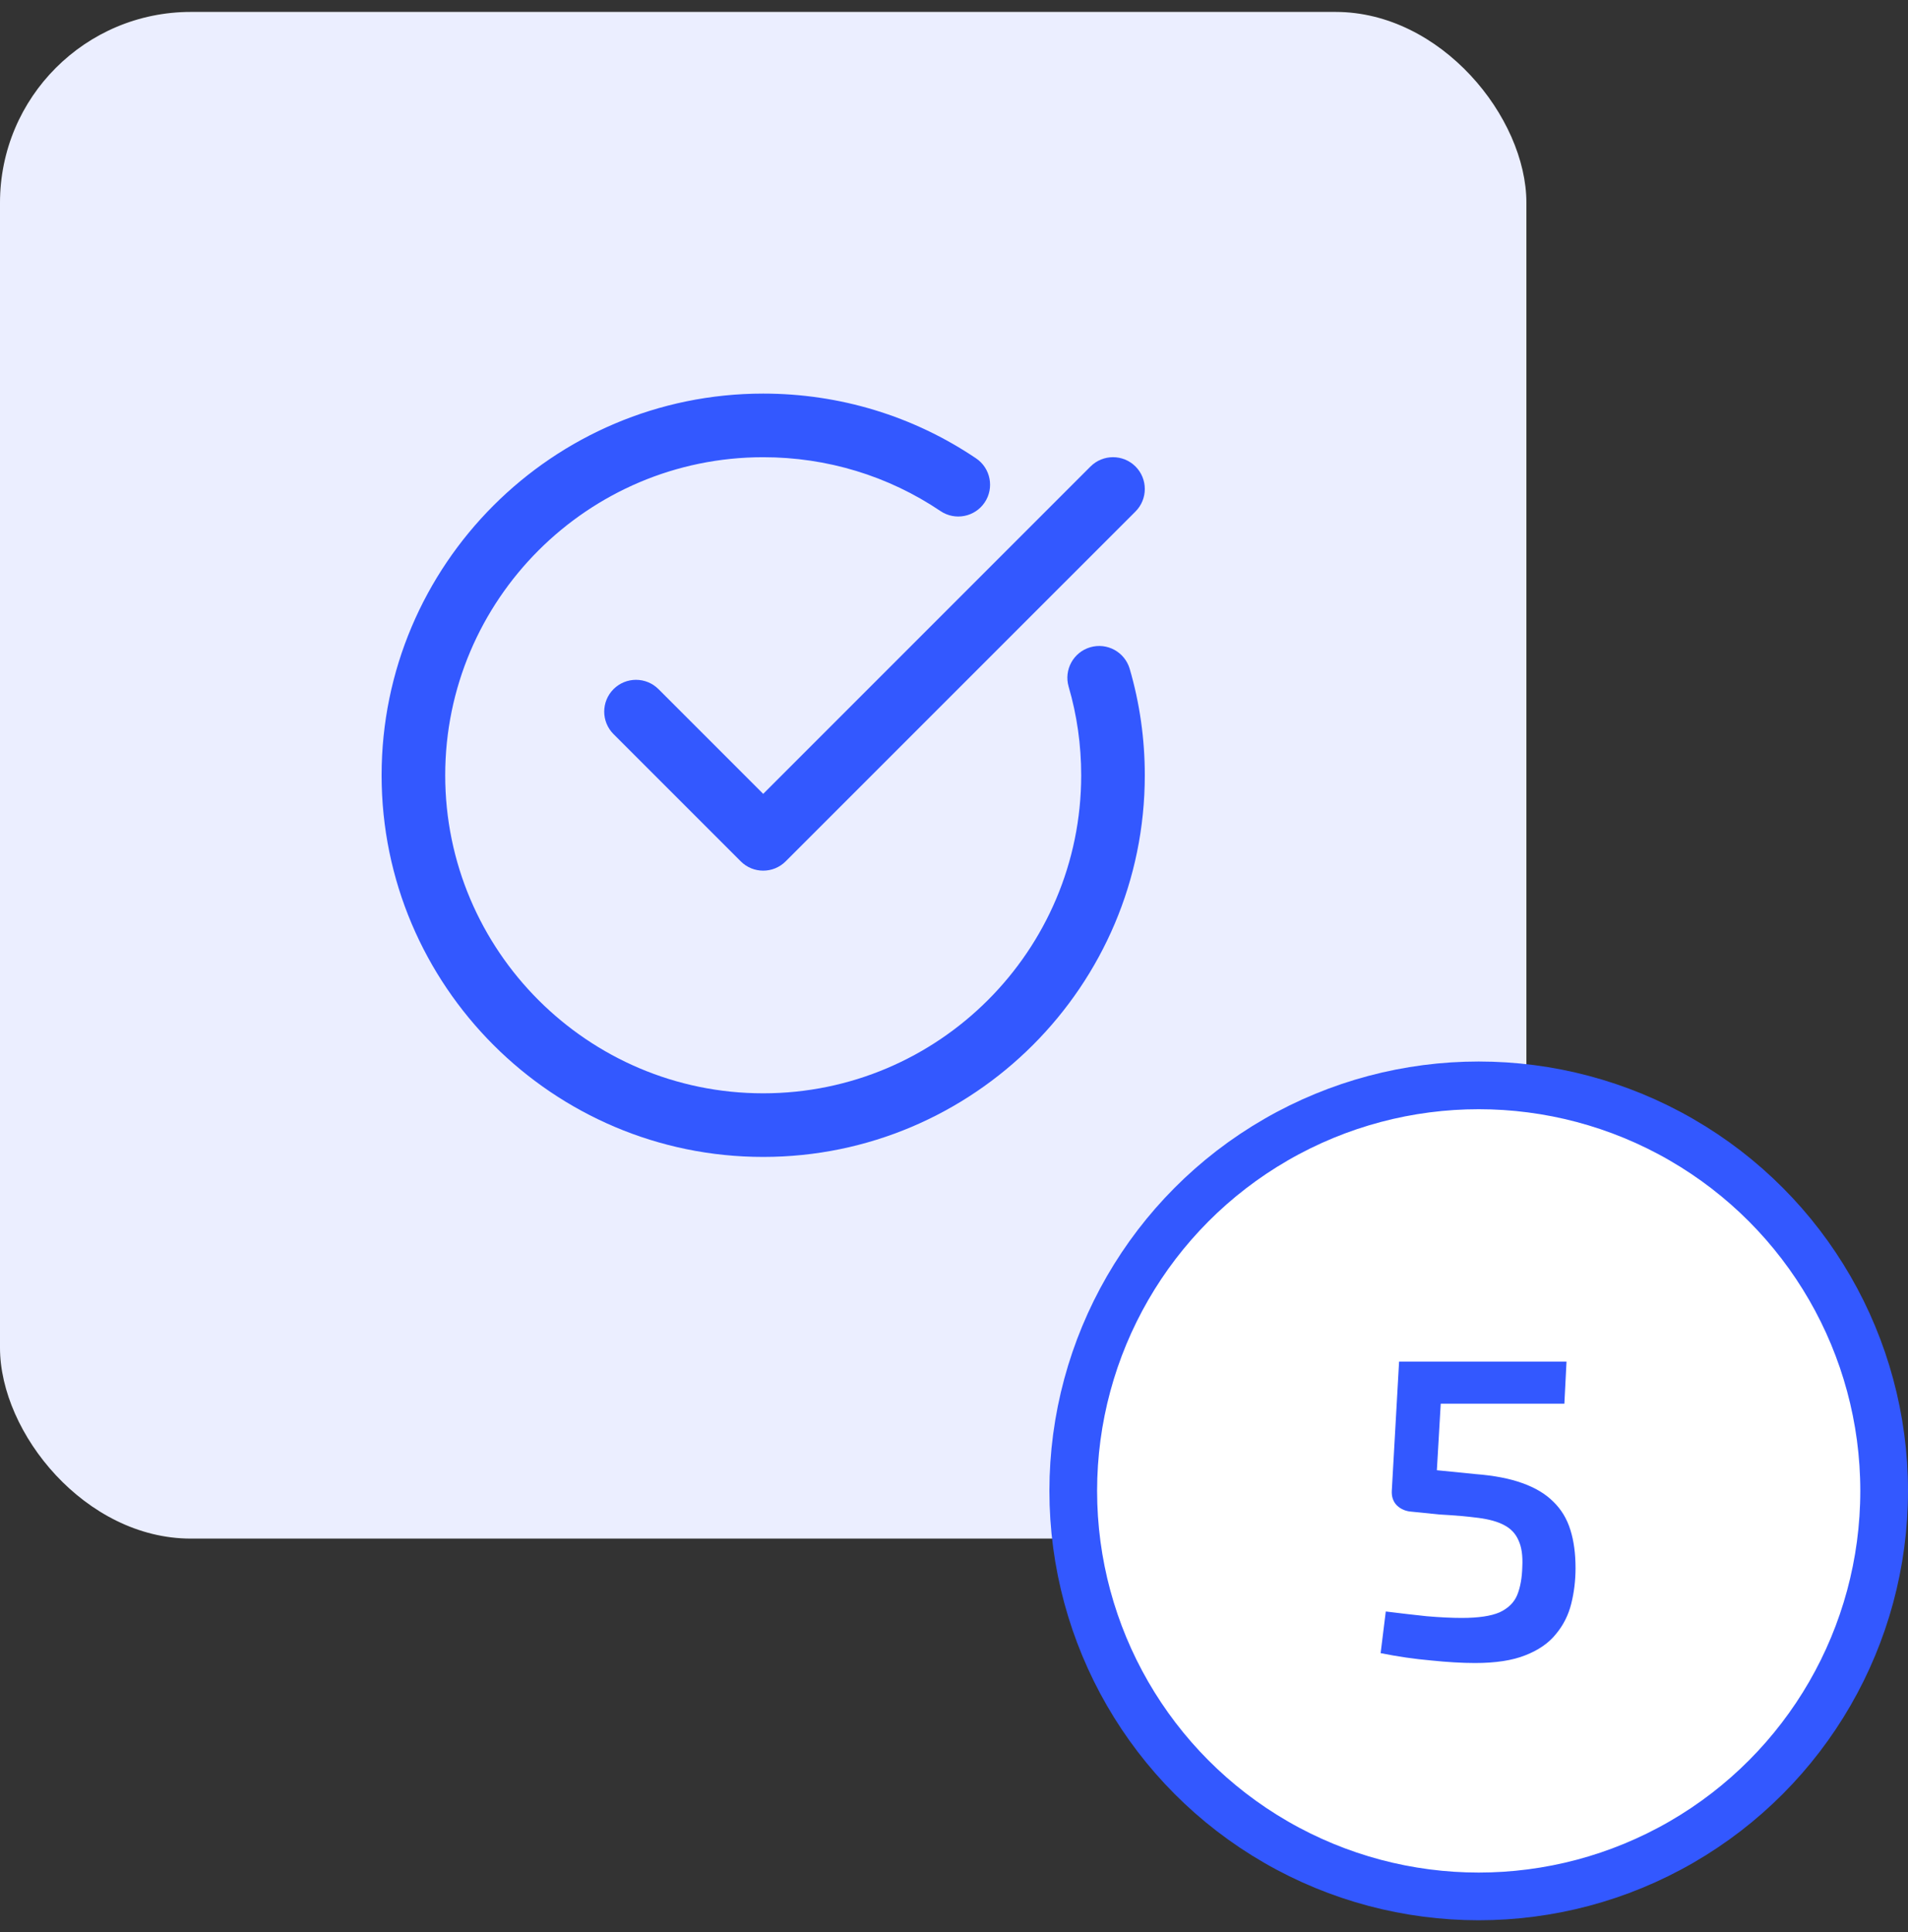 <svg width="80" height="81" viewBox="0 0 80 81" fill="none" xmlns="http://www.w3.org/2000/svg">
<rect x="0" y="0" width="80" height="81" fill="#333333" stroke="none"/>
<rect y="0.5" width="64" height="64" rx="8" fill="#EBEEFF"/>
<g clip-path="url(#clip0_2526_52784)">
<path d="M32 48.5C40.822 48.5 48 41.323 48 32.5C48 30.977 47.787 29.477 47.367 28.039C47.159 27.333 46.421 26.927 45.713 27.134C45.005 27.341 44.601 28.081 44.807 28.788C45.156 29.982 45.333 31.231 45.333 32.5C45.333 39.852 39.352 45.833 32 45.833C24.648 45.833 18.667 39.852 18.667 32.5C18.667 25.148 24.648 19.167 32 19.167C34.672 19.167 37.242 19.948 39.434 21.425C40.044 21.837 40.873 21.675 41.285 21.065C41.696 20.455 41.535 19.626 40.925 19.215C38.291 17.439 35.205 16.5 32 16.5C23.178 16.5 16 23.677 16 32.5C16 41.323 23.178 48.5 32 48.5Z" fill="#3358FF"/>
<path d="M45.724 19.556L32 33.28L27.61 28.89C27.089 28.369 26.245 28.369 25.724 28.89C25.204 29.411 25.204 30.254 25.724 30.775L31.058 36.108C31.318 36.369 31.659 36.499 32 36.499C32.342 36.499 32.682 36.369 32.943 36.108L47.61 21.442C48.13 20.921 48.13 20.077 47.61 19.556C47.089 19.036 46.245 19.036 45.724 19.556Z" fill="#3358FF"/>
</g>
<circle cx="62" cy="62.5" r="17" fill="white" stroke="#3358FF" stroke-width="2"/>
<path d="M65.682 57.08L65.592 58.844H60.408L60.246 61.634L61.866 61.796C62.646 61.856 63.3 61.982 63.828 62.174C64.368 62.366 64.8 62.624 65.124 62.948C65.46 63.272 65.7 63.668 65.844 64.136C65.988 64.592 66.06 65.126 66.06 65.738C66.06 66.254 66 66.752 65.88 67.232C65.76 67.712 65.544 68.138 65.232 68.51C64.932 68.882 64.506 69.176 63.954 69.392C63.414 69.608 62.712 69.716 61.848 69.716C61.308 69.716 60.69 69.68 59.994 69.608C59.31 69.548 58.608 69.446 57.888 69.302L58.104 67.556C58.68 67.628 59.25 67.694 59.814 67.754C60.378 67.802 60.87 67.826 61.29 67.826C61.986 67.826 62.514 67.748 62.874 67.592C63.234 67.424 63.48 67.184 63.612 66.872C63.744 66.548 63.816 66.152 63.828 65.684C63.852 65.216 63.798 64.844 63.666 64.568C63.546 64.292 63.348 64.082 63.072 63.938C62.808 63.794 62.448 63.692 61.992 63.632C61.536 63.572 60.984 63.524 60.336 63.488L59.094 63.362C58.866 63.326 58.68 63.23 58.536 63.074C58.404 62.918 58.344 62.726 58.356 62.498L58.662 57.08H65.682Z" fill="#3358FF"/>
<defs>
<clipPath id="clip0_2526_52784">
<rect width="32" height="32" fill="white" transform="translate(16 16.5)"/>
</clipPath>
</defs>
</svg>
